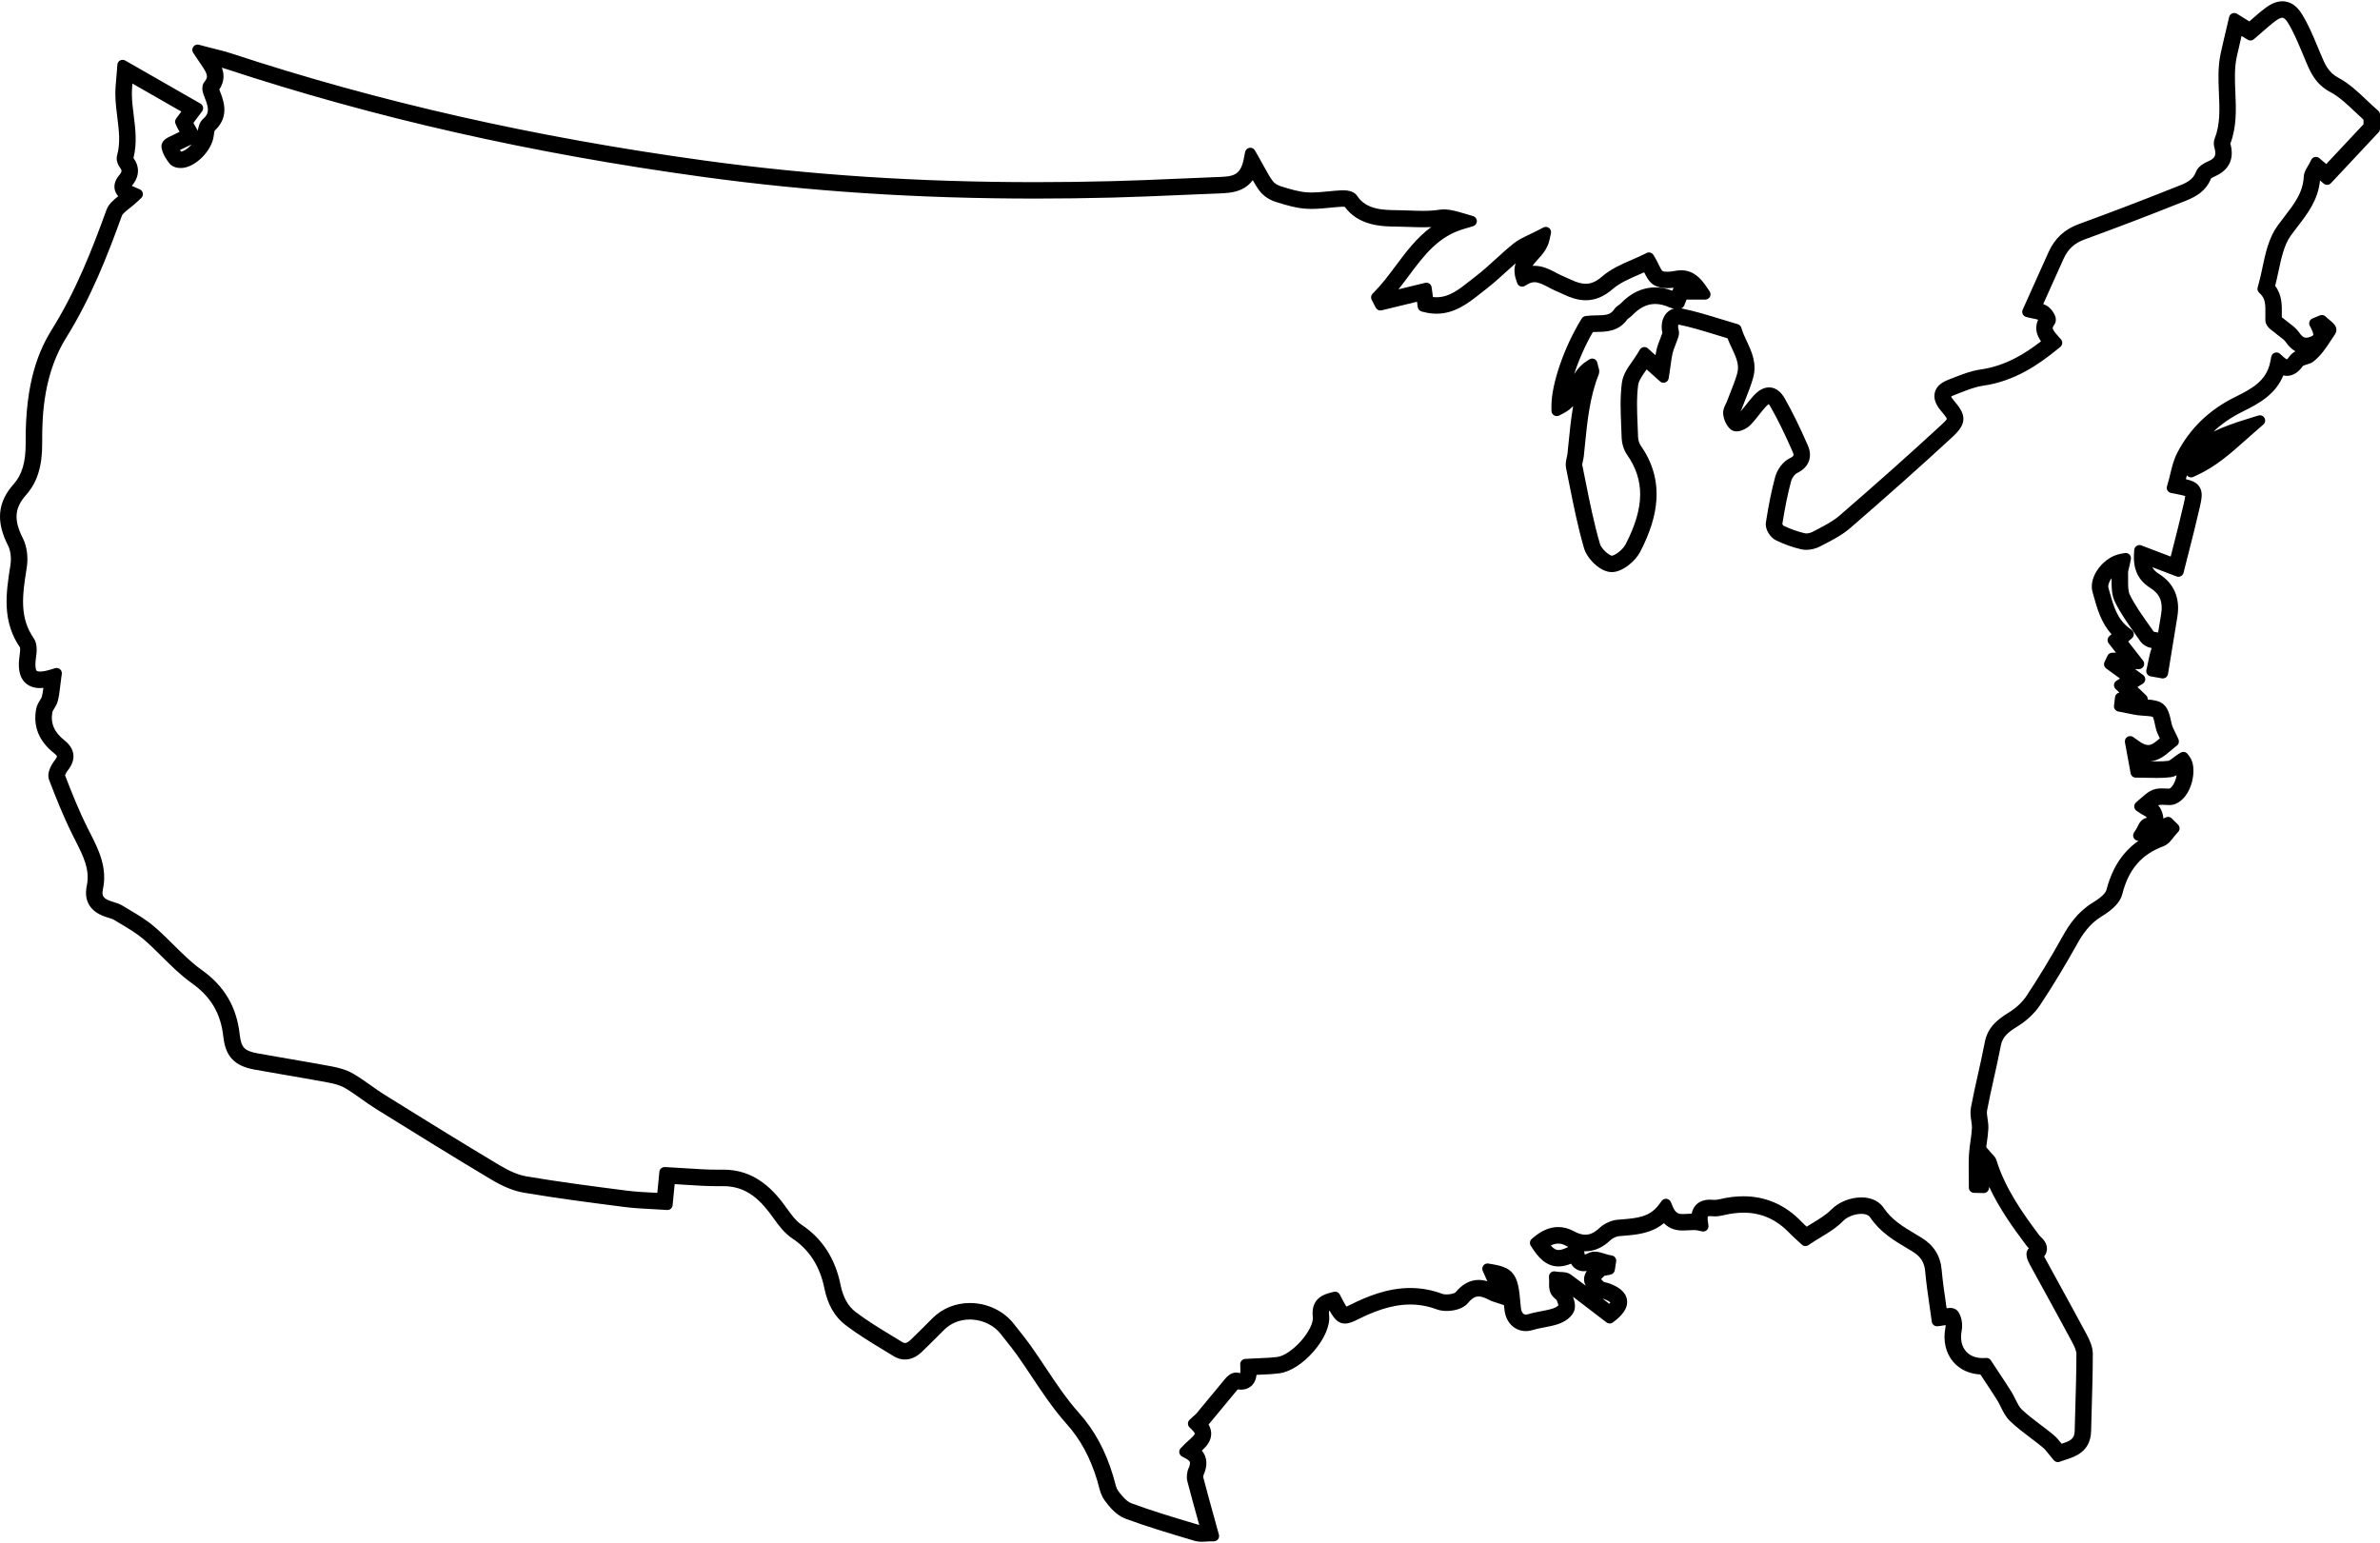 <svg width="1158" height="751" viewBox="0 0 1158 751" fill="none" xmlns="http://www.w3.org/2000/svg">
<g style="mix-blend-mode:soft-light">
<path d="M1157.12 53.848L1156.62 53.415C1154.87 51.916 1153.11 50.249 1151.41 48.635L1151.4 48.622C1147.23 44.666 1142.92 40.578 1137.7 37.803C1132.84 35.226 1131.21 31.286 1129.14 26.3C1128.9 25.721 1128.66 25.14 1128.4 24.553C1128.04 23.705 1127.69 22.854 1127.33 22.001L1127.26 21.83C1125.16 16.821 1122.98 11.641 1120.02 6.868C1117.85 3.364 1115.31 1.378 1112.26 0.794C1111.68 0.684 1111.09 0.627 1110.5 0.627C1107.91 0.627 1105.26 1.66 1102.39 3.781C1099.89 5.633 1097.55 7.688 1095.29 9.676C1095.01 9.922 1094.73 10.171 1094.44 10.422L1088.43 6.707C1088.02 6.453 1087.55 6.325 1087.08 6.325C1086.75 6.325 1086.41 6.389 1086.1 6.522C1085.34 6.84 1084.77 7.504 1084.58 8.308L1084.13 10.268C1083.69 12.166 1083.26 13.983 1082.88 15.584C1082.02 19.178 1081.22 22.575 1080.48 26.016C1079.07 32.569 1079.36 39.102 1079.63 45.42C1079.97 53.228 1080.29 60.604 1077.52 67.577C1076.79 69.414 1077.26 71.218 1077.54 72.294C1077.57 72.435 1077.61 72.573 1077.64 72.704C1078.3 75.576 1077.62 76.977 1074.92 78.26L1074.57 78.427C1072.44 79.431 1069.51 80.812 1068.45 83.666C1066.9 87.837 1063.27 89.236 1058.66 91.008C1058.11 91.221 1057.48 91.465 1056.87 91.705C1042.47 97.467 1027.59 103.144 1011.41 109.062C1004.54 111.578 999.748 116.007 996.771 122.602C994.097 128.522 991.532 134.243 988.455 141.104L984.148 150.703C983.839 151.395 983.851 152.189 984.182 152.87C984.512 153.552 985.13 154.054 985.865 154.236L987.541 154.656C988.058 154.784 988.593 154.884 989.111 154.979C989.992 155.143 990.976 155.325 991.668 155.63C990.656 157.812 990.479 160.046 991.148 162.288C991.568 163.697 992.275 164.96 993.072 166.085C988.747 169.431 984.876 171.977 981.031 174.011C975.264 177.065 969.586 178.958 963.673 179.796C958.998 180.459 954.64 182.176 950.425 183.839L950.395 183.851C949.613 184.159 948.804 184.479 948.015 184.781C944.277 186.214 942.117 188.235 941.413 190.958C940.695 193.738 941.656 196.651 944.356 199.863C945.335 201.029 947.146 203.183 947.259 203.844C947.067 204.439 945.227 206.137 944.233 207.057C929.441 220.715 913.323 235.074 894.954 250.955C891.8 253.684 887.699 255.802 883.735 257.852L883.707 257.867C883.082 258.19 882.459 258.513 881.842 258.835C880.986 259.284 879.821 259.573 878.875 259.573C878.552 259.573 878.337 259.54 878.214 259.512C874.722 258.718 871.182 257.457 867.692 255.764C867.544 255.618 867.329 255.295 867.198 255.039C868.507 246.736 869.873 240.075 871.489 234.108C871.93 232.481 873.377 230.662 874.282 230.242C880.033 227.568 882.085 222.421 879.639 216.81C875.634 207.636 872.05 200.342 868.353 193.856C866.511 190.623 864.2 188.839 861.48 188.553C861.234 188.527 860.98 188.514 860.729 188.514C858.098 188.514 855.554 189.931 852.956 192.846C851.785 194.158 850.717 195.511 849.682 196.817C848.736 198.014 847.766 199.238 846.764 200.365C846.8 200.296 846.833 200.23 846.861 200.171C847.12 199.658 847.412 199.079 847.655 198.429C848.173 197.053 848.729 195.644 849.269 194.283L849.277 194.266C850.584 190.966 851.934 187.561 852.951 184.023C854.995 176.914 852.275 171.101 849.874 165.975C848.936 163.971 848.052 162.08 847.479 160.205L847.251 159.457C846.997 158.63 846.346 157.987 845.516 157.746L844.765 157.528C842.268 156.806 839.726 156.024 837.267 155.268C831.067 153.365 824.664 151.397 818.144 150.073C818.098 150.063 818.052 150.055 818.006 150.047C818.675 149.799 819.225 149.279 819.499 148.587L820.606 145.789H829.711C830.659 145.789 831.53 145.267 831.974 144.429C832.417 143.591 832.363 142.577 831.83 141.79L830.301 139.533C827.616 135.573 824.052 131.522 817.962 131.522C817.055 131.522 816.1 131.614 815.121 131.796C814.345 131.94 812.731 132.24 811.16 132.24C809.705 132.24 809.08 131.978 808.88 131.868C808.424 131.568 807.579 129.842 807.018 128.699C806.469 127.579 805.906 126.429 805.181 125.223L804.489 124.072C804.01 123.278 803.164 122.83 802.291 122.83C801.901 122.83 801.507 122.919 801.138 123.106L799.939 123.711C798.117 124.628 796.173 125.471 794.116 126.36C789.028 128.561 783.773 130.836 779.413 134.63C776.705 136.987 774.199 138.083 771.529 138.083C769.488 138.083 767.266 137.471 764.33 136.093C763.48 135.696 762.614 135.316 761.848 134.981C760.672 134.466 759.455 133.933 758.351 133.364C758.046 133.208 757.744 133.049 757.439 132.888L757.272 132.801C754.19 131.181 750.696 129.345 746.568 129.345C746.266 129.345 745.966 129.355 745.667 129.375C746.212 128.512 747.04 127.579 748.134 126.373C750.322 123.965 753.045 120.967 753.983 116.497L754.595 113.576C754.641 113.381 754.667 113.179 754.667 112.972C754.667 111.565 753.534 110.425 752.133 110.41C752.13 110.41 752.125 110.41 752.123 110.41C752.123 110.41 752.11 110.41 752.105 110.41C752.084 110.41 752.061 110.41 752.041 110.41C752.036 110.41 752.03 110.41 752.028 110.41H752.023C752.023 110.41 752.015 110.41 752.013 110.41C751.603 110.425 751.218 110.538 750.88 110.722L748.208 112.121C746.748 112.887 745.377 113.535 744.052 114.16C741.152 115.533 738.657 116.712 736.369 118.544C733.338 120.97 730.474 123.585 727.702 126.114C724.641 128.909 721.477 131.799 718.213 134.302C717.303 134.999 716.406 135.711 715.538 136.4C709.95 140.827 705.126 144.649 698.921 144.649C698.363 144.649 697.794 144.619 697.22 144.555L696.562 139.777C696.462 139.059 696.065 138.416 695.465 138.009C695.037 137.717 694.533 137.566 694.023 137.566C693.82 137.566 693.618 137.589 693.418 137.637L680.437 140.791C682.153 138.634 683.79 136.438 685.399 134.281C689.183 129.206 692.757 124.416 696.995 120.396C701.652 115.979 706.446 113.138 712.077 111.46L716.755 110.066C717.844 109.741 718.587 108.742 718.584 107.607C718.584 106.472 717.833 105.473 716.745 105.153L711.887 103.723C708.833 102.824 705.677 101.896 702.526 101.896C701.727 101.896 700.945 101.955 700.197 102.073C697.914 102.434 695.409 102.604 692.316 102.604C690.152 102.604 687.943 102.522 685.807 102.44H685.786L685.719 102.437C683.865 102.368 681.948 102.296 680.086 102.281C673.291 102.222 664.837 102.15 660.364 95.369C659.152 93.529 656.823 92.599 653.447 92.599C653.144 92.599 652.829 92.607 652.509 92.622C650.372 92.725 648.251 92.932 646.199 93.132C643.519 93.394 640.752 93.665 638.1 93.665C637.457 93.665 636.835 93.65 636.251 93.617C632.039 93.383 627.571 92 623.249 90.66C621.65 90.166 620.08 89.177 619.334 88.201C617.889 86.312 616.662 84.066 615.107 81.222L615.099 81.209C614.338 79.816 613.475 78.237 612.476 76.501L610.562 73.173C610.101 72.371 609.248 71.889 608.343 71.889C608.205 71.889 608.067 71.899 607.928 71.922C606.875 72.094 606.04 72.901 605.83 73.946L605.074 77.71C604.085 82.641 602.125 84.143 600.739 84.842C598.58 85.931 595.68 86.038 592.318 86.161L591.962 86.174C585.524 86.415 578.914 86.702 573.083 86.956C562.566 87.412 551.691 87.885 540.974 88.157C528.462 88.475 515.977 88.636 503.867 88.636C446.994 88.636 394.3 85.195 342.769 78.117C259.71 66.709 184.361 49.642 112.413 25.944C110.056 25.168 107.694 24.579 104.961 23.895L104.902 23.879C103.513 23.533 102.076 23.175 100.464 22.747L96.785 21.773C96.568 21.717 96.347 21.689 96.129 21.689C95.317 21.689 94.536 22.076 94.047 22.76C93.427 23.626 93.406 24.784 93.995 25.67L96.101 28.839C96.542 29.503 96.983 30.14 97.408 30.758L97.426 30.786C101.169 36.22 101.446 37.391 99.542 39.73C97.493 42.251 98.779 45.476 99.721 47.83L99.78 47.976C101.843 53.154 101.645 55.355 98.896 57.788C97.108 59.372 96.55 61.682 96.24 63.619L95.65 62.571C95.105 61.6 94.597 60.696 94.103 59.812L98.32 54.174C98.761 53.587 98.925 52.839 98.776 52.119C98.627 51.399 98.177 50.779 97.541 50.415L60.928 29.451C60.534 29.226 60.096 29.113 59.655 29.113C59.24 29.113 58.825 29.213 58.448 29.415C57.669 29.831 57.162 30.617 57.098 31.496L56.937 33.794C56.847 35.072 56.732 36.353 56.617 37.593L56.609 37.68C56.34 40.616 56.086 43.391 56.13 46.306C56.189 49.982 56.642 53.597 57.08 57.092C57.89 63.547 58.656 69.642 56.965 75.619C56.224 78.235 57.746 80.699 58.435 81.64C59.307 82.826 59.509 83.487 57.992 85.267C55.638 88.031 55.499 90.493 55.797 92.072C55.981 93.048 56.445 94.28 57.534 95.466C55.051 97.452 52.776 99.412 51.731 102.314C44.862 121.385 36.92 141.58 25.399 160.077C19.25 169.951 12.226 185.178 12.487 215.552C12.564 224.652 10.747 230.97 6.766 235.435C-1.235 244.407 -2.101 253.707 3.961 265.586C5.137 267.894 5.595 271.599 5.096 274.809L4.952 275.729C3.966 282.069 2.946 288.623 3.256 295.191C3.612 302.762 5.728 309.254 9.72 315.033C9.976 315.815 9.625 318.351 9.492 319.317C8.933 323.377 8.652 329.167 12.653 332.574C14.411 334.071 16.699 334.829 19.458 334.829C19.991 334.829 20.539 334.803 21.11 334.747C20.918 336.258 20.695 337.698 20.367 339.043C20.283 339.392 19.873 340.053 19.514 340.637C18.789 341.81 17.97 343.14 17.626 344.869C16.791 349.086 17.119 353.077 18.597 356.736C20.055 360.34 22.642 363.627 26.288 366.504C27.61 367.547 27.705 368.011 27.71 368.059C27.715 368.105 27.741 368.556 26.749 369.832C25.11 371.943 22.561 376.014 23.905 379.539C27.044 387.773 30.869 397.424 35.45 406.577C35.824 407.328 36.19 408.045 36.628 408.906C40.512 416.543 43.866 423.14 42.229 430.982C40.697 438.322 43.794 443.54 51.185 446.077C51.7 446.253 52.228 446.417 52.692 446.561C53.819 446.909 54.882 447.24 55.607 447.685C56.699 448.357 57.757 448.989 59.03 449.748C62.752 451.969 66.603 454.264 69.775 456.977C72.89 459.642 75.911 462.644 78.836 465.547C83.343 470.023 88 474.652 93.342 478.443C98.023 481.766 101.515 485.45 104.018 489.7C106.521 493.951 108.037 498.772 108.655 504.442C109.703 514.064 114.089 518.706 123.788 520.466C129.025 521.417 134.351 522.329 139.503 523.213L139.642 523.236L139.688 523.243C146.252 524.368 153.038 525.534 159.679 526.776C161.961 527.204 165.289 527.944 167.828 529.433C170.552 531.031 173.252 532.945 175.863 534.797L175.873 534.805C178.179 536.442 180.564 538.136 183.059 539.685C202.858 551.983 220.738 563.055 239.084 574.015C244.874 577.473 250.041 579.554 254.883 580.373C271.316 583.158 287.861 585.282 303.86 587.337C308.29 587.905 312.773 588.139 317.108 588.364L317.257 588.372C319.181 588.472 321.171 588.577 323.134 588.71L324.533 588.805C324.592 588.81 324.651 588.81 324.707 588.81C326.014 588.81 327.125 587.816 327.254 586.496L328.258 576.208C329.897 576.308 331.488 576.413 332.857 576.503C338.483 576.871 343.788 577.22 349.209 577.22C349.952 577.22 350.685 577.212 351.392 577.199C351.572 577.197 351.751 577.194 351.928 577.194C357.292 577.194 361.968 578.695 366.221 581.78C370.492 584.88 373.866 589.268 376.328 592.747C378.897 596.38 381.728 600.138 385.564 602.682C393.718 608.091 398.932 616.186 401.066 626.746C402.706 634.86 406.105 640.78 411.462 644.849C417.393 649.352 423.808 653.247 430.016 657.013L430.067 657.043C431.604 657.978 433.195 658.942 434.748 659.9C436.531 660.999 438.404 661.557 440.312 661.557C443.272 661.557 446.123 660.228 448.785 657.604L451.124 655.306L451.203 655.229C453.837 652.644 456.558 649.975 459.197 647.282C462.476 643.937 466.977 642.095 471.871 642.095C472.263 642.095 472.66 642.107 473.054 642.13C478.601 642.461 483.789 645.087 486.927 649.155C487.878 650.39 488.844 651.602 489.779 652.773C491.457 654.878 493.189 657.054 494.744 659.236C497.247 662.751 499.701 666.438 502.076 670.004C507.228 677.743 512.557 685.744 518.898 692.828C525.702 700.429 530.468 709.229 533.888 720.522C534.088 721.178 534.267 721.882 534.457 722.625L534.462 722.648C535.077 725.064 535.776 727.805 537.48 730.129C539.883 733.408 543.203 737.382 547.574 739.003C557.96 742.859 568.71 746.059 579.106 749.156L581.199 749.779C582.255 750.094 583.413 750.247 584.735 750.247C585.624 750.247 586.467 750.181 587.212 750.122C587.771 750.078 588.299 750.035 588.701 750.035H590.597C591.396 750.035 592.149 749.661 592.633 749.025C593.118 748.39 593.279 747.565 593.066 746.794L592.564 744.965C591.934 742.669 591.314 740.438 590.709 738.25L590.697 738.199L590.681 738.143C588.834 731.466 587.089 725.161 585.452 718.877C585.406 718.695 585.434 718.109 585.619 717.696C587.686 713.128 587.374 709.037 584.791 705.898C586.997 703.841 589.247 701.308 589.316 697.829C589.346 696.266 588.921 694.713 588.048 693.192C588.106 693.125 588.165 693.056 588.224 692.984C590.071 690.76 591.867 688.585 593.855 686.174C596.569 682.885 599.374 679.485 602.19 676.124C602.73 676.196 603.25 676.234 603.745 676.234C605.664 676.234 607.301 675.694 608.61 674.628C610.511 673.083 611.161 670.857 611.382 669.018C611.679 669.005 611.971 668.992 612.263 668.982L612.419 668.974C615.855 668.831 619.104 668.695 622.424 668.277C627.681 667.616 633.935 663.632 639.156 657.617C644.439 651.533 647.249 644.969 646.678 640.063C646.486 638.421 646.724 637.955 646.801 637.85C646.826 637.816 646.86 637.78 646.908 637.739C648.871 641.3 650.874 644.065 654.379 644.065C656.239 644.065 658.189 643.281 660.735 642.013C667.494 638.651 676.491 634.793 686.142 634.793C690.533 634.793 694.881 635.59 699.067 637.158C700.415 637.663 702.08 637.929 703.881 637.929C707.358 637.929 711.91 636.917 714.254 634.073C716.576 631.258 718.156 630.876 719.394 630.876C720.739 630.876 722.404 631.417 724.487 632.529C725.635 633.141 726.79 633.494 728.012 633.871C728.54 634.032 729.196 634.235 729.916 634.481L731.773 635.119C731.855 635.99 731.945 636.873 732.063 637.76C732.549 641.454 734.325 644.449 737.063 646.196C738.644 647.206 740.484 647.738 742.385 647.738C743.471 647.738 744.57 647.567 745.654 647.229C747.404 646.68 749.276 646.324 751.259 645.948C753.409 645.538 755.633 645.115 757.851 644.413C759.199 643.985 763.746 642.3 765.637 638.528C766.818 636.174 766.272 633.569 765.324 631.007C768.824 633.646 772.29 636.312 775.682 638.92C777.381 640.227 779.074 641.528 780.768 642.825L781.659 643.506C782.118 643.857 782.669 644.034 783.217 644.034C783.765 644.034 784.337 643.852 784.8 643.486L785.682 642.794C788.541 640.547 792.268 637.04 791.623 632.557C790.993 628.178 786.714 625.991 783.55 624.728C782.779 624.42 782.044 624.241 781.393 624.085C781.065 624.005 780.599 623.892 780.384 623.81C779.725 623.231 779.297 622.778 779.023 622.455C779.474 621.92 780.204 621.238 780.711 620.774C780.899 620.744 781.124 620.713 781.257 620.693H781.273C781.739 620.626 782.264 620.552 782.828 620.416L783.763 620.188C784.77 619.942 785.528 619.117 785.689 618.095L786.35 613.855C786.563 612.492 785.659 611.206 784.306 610.945L782.938 610.681C782.369 610.57 781.644 610.343 780.875 610.099C779.361 609.62 777.658 609.079 775.933 609.079C774.788 609.079 773.735 609.32 772.805 609.794C772.011 610.202 771.463 610.399 771.114 610.494C771.009 610.176 770.879 609.661 770.774 608.872C770.984 608.88 771.191 608.885 771.401 608.885C775.723 608.885 779.707 607.12 783.583 603.489C784.67 602.472 786.402 601.65 787.701 601.537C788.356 601.481 789.012 601.427 789.668 601.373C796.206 600.846 803.515 600.256 809.587 595.209C812.613 598.363 816.251 598.786 818.915 598.786C819.886 598.786 820.819 598.729 821.721 598.673C822.569 598.622 823.36 598.573 824.103 598.573C824.915 598.573 825.553 598.632 826.112 598.758L828.143 599.216C828.331 599.26 828.52 599.28 828.71 599.28C829.343 599.28 829.963 599.045 830.439 598.609C831.059 598.043 831.361 597.208 831.249 596.375L830.969 594.313C830.767 592.812 830.903 592.133 830.977 591.902C831.12 591.856 831.436 591.787 832.012 591.787C832.309 591.787 832.642 591.805 833.001 591.843C833.406 591.887 833.836 591.907 834.272 591.907C835.978 591.907 837.574 591.582 838.776 591.3C842.124 590.511 845.339 590.111 848.337 590.111C857.027 590.111 864.377 593.396 870.813 600.154C871.827 601.22 872.857 602.15 874.046 603.228L874.064 603.243C874.602 603.73 875.209 604.279 875.855 604.881L876.695 605.662C877.182 606.115 877.81 606.349 878.44 606.349C878.934 606.349 879.434 606.205 879.867 605.913L880.817 605.275C882.393 604.214 884.066 603.203 885.682 602.221L885.695 602.214C889.72 599.772 893.514 597.469 896.76 594.159C898.764 592.115 902.402 590.688 905.607 590.688C905.917 590.688 906.222 590.7 906.514 590.729C907.636 590.834 909.127 591.192 909.877 592.314C914.745 599.58 921.434 603.569 927.903 607.424C928.736 607.922 929.679 608.483 930.593 609.041C934.488 611.416 936.317 614.285 936.706 618.638C937.206 624.225 938.008 629.759 938.781 635.108C939.099 637.299 939.424 639.558 939.722 641.759L939.911 643.163C940.083 644.446 941.182 645.384 942.448 645.384C942.542 645.384 942.64 645.379 942.737 645.369L944.144 645.21C944.984 645.115 945.847 644.956 946.629 644.808C946.652 645.241 946.629 645.671 946.554 646.05C945.304 652.534 946.7 658.496 950.484 662.836C953.656 666.474 958.27 668.582 963.563 668.841C964.04 669.561 964.519 670.283 965 671.011L965.123 671.198L965.141 671.223C967.329 674.526 969.589 677.941 971.751 681.363C972.351 682.311 972.889 683.408 973.463 684.571C974.61 686.902 975.912 689.543 978.074 691.598C981.2 694.57 984.628 697.165 987.94 699.673L987.968 699.694C989.974 701.213 992.052 702.783 993.981 704.387C994.937 705.181 995.872 706.36 996.861 707.61C997.424 708.32 998.006 709.055 998.67 709.826L999.326 710.587C999.823 711.163 1000.54 711.478 1001.27 711.478C1001.57 711.478 1001.87 711.427 1002.16 711.32L1003.1 710.971C1003.69 710.753 1004.34 710.541 1005.04 710.318L1005.08 710.305C1007.41 709.557 1010.31 708.622 1012.75 706.659C1015.75 704.249 1017.32 700.839 1017.43 696.525C1017.51 693.048 1017.62 689.51 1017.72 686.09V685.998L1017.72 685.97C1017.98 677.105 1018.25 667.942 1018.27 658.898C1018.28 655.445 1016.78 652.168 1015.16 649.14C1010.86 641.118 1006.41 633.018 1002.12 625.186L1002.06 625.081C999.664 620.716 997.186 616.199 994.765 611.754C994.709 611.649 994.647 611.534 994.588 611.411C995.375 610.396 995.826 609.29 995.931 608.098C996.205 605.027 994.035 602.926 992.872 601.796C992.669 601.599 992.365 601.304 992.278 601.197C984.049 590.224 975.656 578.355 971.375 564.577C970.985 563.327 970.237 562.548 969.579 561.859C969.31 561.579 969.007 561.264 968.649 560.844L966.54 558.38C966.494 558.326 966.445 558.272 966.394 558.223C966.484 557.55 966.581 556.876 966.676 556.21C966.996 553.968 967.324 551.66 967.439 549.285C967.527 547.515 967.273 545.819 967.05 544.323C966.83 542.837 966.62 541.433 966.812 540.413C967.803 535.125 969.005 529.75 970.17 524.552V524.537C971.323 519.4 972.512 514.09 973.514 508.799C974.372 504.265 977.311 502.144 981.697 499.425C986.149 496.666 990.033 492.99 992.629 489.073C998.639 480.011 1004.52 470.309 1010.61 459.416C1013.2 454.782 1016.62 449.571 1022.4 446.046C1028.4 442.387 1031.65 438.908 1032.61 435.096C1034.15 429.022 1036.49 424.221 1039.74 420.422C1042.97 416.651 1047.13 413.853 1052.46 411.862C1054.88 410.956 1056.41 408.955 1057.64 407.346C1058.06 406.79 1058.46 406.265 1058.83 405.873L1059.79 404.848C1060.74 403.836 1060.71 402.253 1059.73 401.277L1056.69 398.251C1056.19 397.764 1055.54 397.508 1054.88 397.508C1054.51 397.508 1054.14 397.588 1053.8 397.749L1052.88 398.174C1052.78 398.22 1052.68 398.266 1052.58 398.31C1052.54 396.88 1052.12 395.328 1051.32 393.67C1050.98 392.979 1050.55 392.4 1050.07 391.905C1050.15 391.864 1050.23 391.828 1050.3 391.803C1050.64 391.677 1051.15 391.621 1051.97 391.621C1052.79 391.621 1053.86 391.677 1055.22 391.749H1055.23C1055.35 391.757 1055.47 391.759 1055.6 391.759C1056.62 391.759 1057.66 391.544 1058.62 391.137C1062.25 389.592 1065.13 385.711 1066.52 380.49C1067.01 378.619 1068.39 372.186 1065.17 367.944L1064.37 366.891C1063.87 366.23 1063.11 365.876 1062.33 365.876C1061.86 365.876 1061.39 366.002 1060.97 366.266L1059.85 366.965C1059.01 367.498 1058.25 368.072 1057.52 368.628C1056.76 369.209 1055.49 370.175 1055.02 370.232C1053.45 370.426 1051.69 370.519 1049.47 370.519C1048.44 370.519 1047.37 370.501 1046.31 370.478C1050.61 370.068 1053.73 367.38 1056.28 365.187C1056.97 364.59 1057.62 364.032 1058.26 363.535L1059.16 362.843C1060.09 362.126 1060.41 360.865 1059.94 359.789L1059.49 358.757C1059.09 357.848 1058.67 357.007 1058.26 356.195L1058.26 356.18C1057.54 354.745 1056.86 353.387 1056.62 352.209C1055.65 347.595 1054.9 344.654 1052.65 342.732C1050.81 341.164 1048.42 340.67 1044.97 340.375C1045.03 339.622 1044.75 338.874 1044.19 338.341L1039.97 334.324L1042.58 332.71C1043.3 332.262 1043.75 331.48 1043.79 330.63C1043.82 329.777 1043.43 328.965 1042.74 328.463L1038.83 325.609H1040.7C1041.68 325.609 1042.57 325.05 1043 324.171C1043.43 323.29 1043.32 322.242 1042.72 321.471L1035.46 312.179L1037.33 310.55C1037.91 310.045 1038.24 309.305 1038.21 308.536C1038.19 307.768 1037.82 307.05 1037.21 306.584L1035.8 305.511C1030.08 301.132 1028.36 294.976 1026.37 287.846C1026.19 287.211 1026.02 286.576 1025.83 285.943C1025.64 285.282 1025.81 283.886 1026.9 282.126C1027.06 281.869 1027.23 281.616 1027.41 281.37C1027.41 281.565 1027.41 281.762 1027.41 281.962C1027.38 285.469 1027.34 289.442 1029.04 292.909C1031.7 298.324 1035.19 303.259 1038.56 308.034L1038.61 308.101C1039.52 309.392 1040.47 310.724 1041.37 312.038C1042.67 313.921 1044.98 315.025 1046.9 315.364C1046.89 315.415 1046.87 315.466 1046.85 315.52C1046.06 317.705 1045.63 319.896 1045.2 322.012L1045.2 322.037C1045.03 322.87 1044.86 323.733 1044.68 324.543L1044.34 326.021C1044.18 326.705 1044.31 327.42 1044.7 328.007C1045.09 328.591 1045.7 328.99 1046.39 329.116L1051.87 330.1C1052.02 330.128 1052.17 330.141 1052.32 330.141C1052.85 330.141 1053.37 329.979 1053.8 329.669C1054.36 329.272 1054.74 328.668 1054.85 327.991L1056.34 318.884C1057.32 312.866 1058.36 306.461 1059.4 300.133C1060.89 291.069 1057.77 283.837 1050.38 279.22C1048.91 278.301 1047.88 277.276 1047.22 276.005L1059.02 280.499C1059.31 280.612 1059.62 280.665 1059.93 280.665C1060.34 280.665 1060.75 280.568 1061.12 280.373C1061.77 280.035 1062.24 279.433 1062.42 278.723L1062.81 277.143C1063.51 274.353 1064.22 271.566 1064.97 268.614L1064.99 268.555C1066.75 261.648 1068.57 254.506 1070.21 247.292C1071.22 242.849 1071.95 239.642 1070.15 236.875C1068.81 234.81 1066.69 233.913 1063.56 233.168C1063.6 232.994 1063.64 232.822 1063.68 232.65L1063.69 232.627C1063.8 232.171 1063.91 231.72 1064.02 231.272C1064.26 231.587 1064.56 231.848 1064.92 232.028C1065.28 232.21 1065.67 232.299 1066.07 232.299C1066.43 232.299 1066.79 232.223 1067.13 232.071L1068.75 231.334C1078.06 227.112 1085.34 220.63 1092.38 214.361C1093.58 213.288 1094.83 212.176 1096.08 211.084L1101.25 206.565C1102.16 205.768 1102.4 204.441 1101.8 203.383C1101.34 202.558 1100.48 202.074 1099.57 202.074C1099.32 202.074 1099.06 202.113 1098.8 202.192L1092.25 204.244C1087.58 205.704 1082 207.592 1076.98 210.026C1080.95 206.273 1085.57 203.081 1090.81 200.473C1094.73 198.523 1099.18 196.315 1102.97 193.225C1106.67 190.213 1109.3 186.746 1110.96 182.688C1111.55 182.827 1112.14 182.896 1112.72 182.896C1113.01 182.896 1113.3 182.878 1113.59 182.847C1117.34 182.424 1119.64 179.243 1120.43 178.133C1120.75 177.859 1121.89 177.511 1122.45 177.342C1123.55 177.006 1124.69 176.66 1125.67 175.881C1129.38 172.93 1131.96 168.987 1134.44 165.175C1134.96 164.378 1135.5 163.554 1136.04 162.754C1137.04 161.286 1137.04 159.683 1136.04 158.24C1135.47 157.397 1134.61 156.683 1133.33 155.601L1133.28 155.558C1132.85 155.199 1132.41 154.828 1132.09 154.546L1131.42 153.941C1130.94 153.514 1130.33 153.291 1129.71 153.291C1129.38 153.291 1129.05 153.355 1128.73 153.485L1125.12 154.976C1124.46 155.25 1123.95 155.788 1123.7 156.462C1123.45 157.136 1123.5 157.879 1123.83 158.517L1124.55 159.913C1125.77 162.293 1125.53 163.028 1125.53 163.036C1125.5 163.1 1125.24 163.418 1124.35 163.797C1123.48 164.166 1122.73 164.353 1122.12 164.353C1121.29 164.353 1120.23 164.048 1118.66 161.786C1117.35 159.88 1115.58 158.55 1114.02 157.374C1113.36 156.875 1112.74 156.406 1112.21 155.937C1111.73 155.514 1111.21 155.135 1110.75 154.8C1110.63 154.712 1110.42 154.554 1110.21 154.395C1110.21 153.944 1110.22 153.49 1110.23 153.045C1110.3 148.587 1110.37 143.581 1106.99 139.09C1107.6 136.741 1108.11 134.351 1108.61 132.024C1109.96 125.684 1111.35 119.135 1114.61 114.621C1115.67 113.151 1116.79 111.703 1117.87 110.302C1122.81 103.869 1127.92 97.229 1128.8 87.798L1130.6 89.333C1131.08 89.745 1131.67 89.948 1132.26 89.948C1132.95 89.948 1133.63 89.674 1134.13 89.138L1157.31 64.388C1157.75 63.914 1158 63.286 1158 62.636V55.782C1158 55.034 1157.67 54.325 1157.11 53.838L1157.12 53.848ZM1100.78 130.374C1100.16 133.267 1099.52 136.259 1098.72 138.99L1098.48 139.823C1098.21 140.732 1098.47 141.713 1099.15 142.374L1099.77 142.982C1102.22 145.372 1102.3 148.177 1102.23 152.929C1102.21 153.826 1102.2 154.753 1102.21 155.704C1102.25 158.496 1104.43 160.098 1106.02 161.266C1106.36 161.517 1106.71 161.778 1106.93 161.965C1107.68 162.631 1108.45 163.213 1109.2 163.774C1110.39 164.668 1111.5 165.508 1112.08 166.351C1113.51 168.413 1115.1 169.951 1116.84 170.957C1115.79 171.526 1114.75 172.315 1113.93 173.466C1113.27 174.406 1112.86 174.749 1112.69 174.864C1112.49 174.793 1112.01 174.562 1111.22 173.85L1109.33 172.159C1108.85 171.734 1108.24 171.506 1107.62 171.506C1107.34 171.506 1107.07 171.549 1106.8 171.639C1105.93 171.931 1105.28 172.671 1105.1 173.573L1104.61 176.063C1102.74 185.614 1095.22 189.352 1087.26 193.312C1074.82 199.499 1065.42 208.607 1059.34 220.387C1057.62 223.72 1056.75 227.301 1055.92 230.765C1055.57 232.212 1055.21 233.711 1054.79 235.123L1054.35 236.642C1054.14 237.334 1054.24 238.076 1054.61 238.691C1054.99 239.306 1055.6 239.737 1056.31 239.875L1057.86 240.18C1059.89 240.577 1062.13 241.02 1063.23 241.384C1063.12 242.406 1062.71 244.23 1062.41 245.526C1060.8 252.613 1059 259.678 1057.26 266.513L1057.24 266.588C1056.88 267.987 1056.52 269.416 1056.16 270.838L1041.88 265.402C1041.58 265.289 1041.27 265.235 1040.96 265.235C1040.48 265.235 1039.99 265.373 1039.57 265.648C1038.88 266.091 1038.45 266.836 1038.41 267.654L1038.3 269.626C1037.87 277.102 1040.44 282.469 1046.15 286.033C1050.9 288.997 1052.5 292.832 1051.51 298.852C1051.03 301.827 1050.54 304.804 1050.05 307.778C1049.51 307.647 1048.92 307.55 1048.29 307.491C1048.19 307.478 1047.99 307.401 1047.86 307.332C1046.96 306.02 1046.03 304.706 1045.13 303.435C1041.94 298.919 1038.64 294.249 1036.26 289.401C1035.39 287.641 1035.42 284.805 1035.44 282.062C1035.45 280.947 1035.46 279.802 1035.42 278.667C1035.4 278.127 1035.62 277.291 1035.87 276.323C1036.03 275.706 1036.2 275.009 1036.36 274.25L1036.76 272.232C1036.8 272.045 1036.83 271.85 1036.83 271.65C1036.83 270.256 1035.72 269.124 1034.33 269.088C1034.31 269.088 1034.29 269.088 1034.27 269.088C1034.23 269.088 1034.2 269.088 1034.17 269.088C1034.17 269.088 1034.16 269.088 1034.16 269.088C1034.02 269.093 1033.88 269.111 1033.75 269.137L1031.7 269.516C1027.26 270.338 1022.82 273.561 1020.12 277.922C1017.96 281.401 1017.26 285.036 1018.15 288.156C1018.32 288.743 1018.48 289.332 1018.65 289.921L1018.68 290.019C1020.39 296.167 1022.31 303.043 1027.39 308.626L1026.33 309.551C1025.3 310.445 1025.16 311.987 1025.99 313.058L1029.55 317.613H1027.73C1026.74 317.613 1025.84 318.184 1025.41 319.081L1023.98 322.124C1023.45 323.236 1023.79 324.563 1024.78 325.288L1031.49 330.182L1029.78 331.245C1029.1 331.662 1028.66 332.369 1028.58 333.159C1028.5 333.948 1028.79 334.732 1029.36 335.277L1031.2 337.027L1031.09 337.05C1030.01 337.278 1029.2 338.164 1029.07 339.256L1028.58 343.414C1028.42 344.759 1029.34 345.994 1030.67 346.237L1032.01 346.48C1032.94 346.649 1033.92 346.857 1034.86 347.057L1034.89 347.064C1037.2 347.554 1039.58 348.061 1042.1 348.22C1043.96 348.338 1046.75 348.515 1047.45 348.863C1047.88 349.496 1048.43 352.117 1048.8 353.869C1049.21 355.867 1050.07 357.684 1050.87 359.305C1048.52 361.324 1046.96 362.554 1045.23 362.554C1044 362.554 1042.55 361.952 1040.8 360.712L1037.91 358.657C1037.46 358.342 1036.94 358.186 1036.42 358.186C1035.95 358.186 1035.47 358.319 1035.05 358.588C1034.17 359.149 1033.72 360.184 1033.9 361.209L1036.67 376.316C1036.89 377.533 1037.95 378.417 1039.19 378.417H1040.39C1042.02 378.417 1043.6 378.453 1045.13 378.489C1046.57 378.522 1048.05 378.555 1049.5 378.555C1052.06 378.555 1054.13 378.445 1056.04 378.207C1057.15 378.069 1058.15 377.715 1059.06 377.251C1059 377.633 1058.91 378.035 1058.8 378.45C1058 381.445 1056.57 383.287 1055.56 383.764C1054.25 383.694 1053.08 383.638 1052.05 383.638C1047.23 383.638 1045.48 384.991 1040.66 389.269L1039.28 390.501C1038.68 391.027 1038.37 391.793 1038.42 392.582C1038.47 393.371 1038.88 394.091 1039.54 394.536L1041.07 395.579C1041.72 396.025 1042.39 396.383 1042.98 396.701C1043.33 396.893 1043.95 397.226 1044.25 397.442C1044.34 397.644 1044.41 397.816 1044.46 397.959C1044.41 397.972 1044.36 397.987 1044.3 398C1041.77 398.615 1040.7 400.851 1039.99 402.33C1039.82 402.681 1039.65 403.039 1039.53 403.219L1038.28 405.186C1037.81 405.934 1037.75 406.877 1038.14 407.676C1038.53 408.476 1039.3 409.016 1040.18 409.108L1040.49 409.142C1037.97 410.897 1035.72 412.923 1033.76 415.206C1029.68 419.945 1026.69 425.984 1024.87 433.149C1024.73 433.715 1023.83 435.832 1018.26 439.226C1010.9 443.717 1006.74 449.986 1003.64 455.527C997.653 466.241 991.875 475.774 985.978 484.664C984.005 487.638 980.995 490.469 977.503 492.634C972.097 495.985 967.122 499.628 965.667 507.331C964.69 512.491 963.517 517.735 962.38 522.808C961.199 528.083 959.979 533.532 958.962 538.961C958.524 541.299 958.857 543.541 959.152 545.521C959.336 546.767 959.51 547.937 959.461 548.916C959.364 550.922 959.062 553.046 958.767 555.098C958.46 557.252 958.142 559.481 958.017 561.769C957.822 565.269 957.868 568.763 957.911 572.14V572.242C957.929 573.636 957.95 575.078 957.95 576.487V577.901C957.95 579.295 959.064 580.432 960.456 580.463L965.134 580.563C965.152 580.563 965.172 580.563 965.19 580.563C966.474 580.563 967.562 579.613 967.729 578.334L967.836 577.514C972.712 588.031 979.365 597.315 985.901 606.028C986.295 606.556 986.734 606.994 987.164 607.414C984.635 609.866 986.877 613.986 987.758 615.602C990.21 620.106 992.708 624.658 995.124 629.06L995.152 629.111C999.431 636.909 1003.86 644.974 1008.12 652.942C1009.2 654.943 1010.29 657.215 1010.29 658.896C1010.27 667.842 1010 676.959 1009.74 685.777C1009.65 689.041 1009.53 692.743 1009.45 696.34C1009.35 700.229 1007.31 701.18 1003.1 702.548C1001.92 701.057 1000.7 699.53 999.136 698.231C997.068 696.514 994.922 694.89 992.844 693.317L992.818 693.297C989.677 690.919 986.431 688.462 983.628 685.798C982.504 684.727 981.62 682.936 980.687 681.04C980.047 679.742 979.388 678.399 978.563 677.095C976.355 673.593 974.065 670.14 971.854 666.799L971.841 666.781L971.79 666.704C970.903 665.364 969.986 663.981 969.107 662.641L968.651 661.947C968.177 661.224 967.37 660.791 966.509 660.791C966.463 660.791 966.417 660.791 966.371 660.794L965.541 660.837C965.267 660.853 964.988 660.858 964.716 660.858C961.252 660.858 958.432 659.723 956.559 657.574C954.43 655.135 953.684 651.581 954.458 647.572C955.05 644.498 954.461 640.962 952.959 638.569C952.352 637.604 951.135 636.451 948.778 636.451C948.243 636.451 947.7 636.505 947.128 636.589C947.003 635.713 946.877 634.837 946.752 633.976C945.991 628.724 945.207 623.301 944.725 617.931C944.108 611.044 940.862 605.9 934.8 602.203C933.927 601.67 933.038 601.14 932.179 600.628L932.043 600.546C926.074 596.985 920.435 593.624 916.569 587.857C914.586 584.898 911.376 583.133 907.29 582.753C906.754 582.705 906.204 582.679 905.648 582.679C900.291 582.679 894.57 584.985 891.07 588.551C888.529 591.144 885.147 593.193 881.57 595.366C880.74 595.868 879.895 596.383 879.042 596.913C878.143 596.098 877.351 595.368 876.649 594.628C868.748 586.332 859.189 582.126 848.234 582.126C844.637 582.126 840.848 582.587 836.972 583.499C836.255 583.668 835.197 583.891 834.295 583.891C834.136 583.891 833.987 583.883 833.852 583.87C833.226 583.804 832.612 583.771 832.035 583.771C829.145 583.771 826.86 584.619 825.241 586.289C824.144 587.421 823.427 588.856 823.094 590.575C822.456 590.598 821.839 590.636 821.27 590.67C820.442 590.721 819.663 590.77 818.951 590.77C816.825 590.77 815.323 590.521 813.907 587.201L812.925 584.9C812.567 584.06 811.785 583.473 810.878 583.363C810.776 583.35 810.671 583.345 810.569 583.345C809.769 583.345 809.008 583.719 808.522 584.367L807.018 586.366C802.56 592.291 796.301 592.796 789.056 593.38L788.92 593.39C788.292 593.442 787.662 593.493 787.032 593.547C783.95 593.816 780.54 595.381 778.134 597.63C775.805 599.811 773.658 600.828 771.378 600.828C769.682 600.828 767.838 600.272 765.74 599.124C763.277 597.779 760.731 597.098 758.174 597.098C754.172 597.098 750.17 598.755 746.284 602.024L745.31 602.841C744.324 603.671 744.106 605.106 744.806 606.19L745.495 607.26C748.195 611.452 752.084 616.266 758.261 616.266C760.154 616.266 762.142 615.838 764.384 614.933C765.114 616.194 766.08 617.147 767.277 617.777C768.304 618.32 769.441 618.597 770.658 618.597C771.107 618.597 771.568 618.558 772.042 618.484C771.394 619.488 770.909 620.611 770.758 621.863C770.594 623.219 770.943 624.487 771.555 625.642C769.196 623.856 766.818 622.076 764.433 620.326C762.711 619.063 760.746 619.009 759.309 618.971H759.296C758.899 618.958 758.525 618.948 758.279 618.915L756.56 618.681C756.445 618.666 756.329 618.658 756.214 618.658C755.579 618.658 754.959 618.897 754.485 619.33C753.924 619.842 753.619 620.58 753.655 621.338L753.737 623.073C753.752 623.4 753.742 623.798 753.729 624.215C753.693 625.583 753.647 627.282 754.359 629.003C754.99 630.525 756.086 631.476 756.885 632.167C757.026 632.29 757.239 632.472 757.367 632.595C757.961 634.03 758.195 634.798 758.279 635.201C757.838 635.639 756.839 636.33 755.456 636.768C753.688 637.33 751.795 637.688 749.789 638.07C747.662 638.475 745.472 638.89 743.284 639.576C742.987 639.671 742.697 639.717 742.423 639.717C742.039 639.717 741.696 639.622 741.404 639.438C740.704 638.992 740.204 637.998 740.035 636.71C739.874 635.49 739.761 634.194 739.654 632.941V632.926C739.436 630.418 739.21 627.822 738.585 625.212C736.946 618.361 733.051 616.399 726.877 615.325L724.213 614.862C724.067 614.836 723.918 614.823 723.775 614.823C722.993 614.823 722.245 615.179 721.756 615.81C721.174 616.555 721.049 617.559 721.433 618.425L723.672 623.48C722.36 623.09 720.946 622.832 719.458 622.832C715.289 622.832 711.477 624.886 708.126 628.939C707.724 629.28 705.923 629.9 703.809 629.9C702.705 629.9 702.113 629.723 701.911 629.649C696.795 627.733 691.489 626.759 686.145 626.759C674.882 626.759 664.76 631.073 657.2 634.832C656.716 635.072 655.775 635.539 655.096 635.828C654.423 634.806 653.365 632.774 652.406 630.938L651.876 629.921C651.428 629.06 650.541 628.542 649.606 628.542C649.396 628.542 649.181 628.568 648.971 628.622L647.861 628.906C644.546 629.756 637.649 631.522 638.754 640.983C639.064 643.645 636.781 648.266 633.071 652.478C629.236 656.836 624.678 659.913 621.461 660.317C618.481 660.691 615.394 660.819 612.127 660.958C610.647 661.019 608.971 661.088 607.254 661.188L605.851 661.27C604.465 661.352 603.396 662.521 603.44 663.907L603.483 665.31C603.506 666.041 603.547 667.383 603.445 668.19C603.176 668.162 602.853 668.106 602.51 668.021C602.161 667.936 601.8 667.895 601.436 667.895C598.933 667.895 597.004 669.873 596.289 670.724C593.453 674.103 590.604 677.556 587.848 680.9L587.712 681.066C585.98 683.167 584.015 685.547 582.099 687.853C581.922 688.065 581.568 688.375 581.123 688.77L581.087 688.8C580.754 689.095 580.377 689.428 579.934 689.838L578.819 690.873C578.304 691.352 578.01 692.018 578.002 692.72C577.994 693.422 578.274 694.096 578.778 694.585L579.87 695.646C581.258 696.996 581.338 697.654 581.338 697.665C581.338 697.665 581.289 697.977 580.659 698.71C580.062 699.404 579.214 700.165 578.32 700.969C577.531 701.679 576.637 702.481 575.814 703.339L574.482 704.728C573.924 705.309 573.672 706.119 573.803 706.916C573.934 707.71 574.431 708.399 575.143 708.773L576.849 709.664C578.035 710.284 578.735 710.899 578.93 711.491C579.132 712.109 578.937 713.082 578.351 714.381C577.444 716.384 577.208 718.877 577.731 720.886C579.391 727.26 581.148 733.605 583.008 740.325C583.17 740.907 583.331 741.491 583.492 742.078L581.43 741.463C571.162 738.404 560.542 735.242 550.397 731.477C547.722 730.485 544.907 726.642 543.982 725.379C543.198 724.308 542.745 722.533 542.265 720.655C542.058 719.843 541.848 719.013 541.594 718.183C537.82 705.732 532.517 695.971 524.906 687.468C518.947 680.815 513.782 673.055 508.783 665.549C506.375 661.931 503.885 658.188 501.307 654.574C499.635 652.222 497.836 649.967 496.099 647.787L496.084 647.767C495.22 646.683 494.242 645.456 493.312 644.249C488.78 638.37 481.396 634.583 473.564 634.117C473.006 634.084 472.439 634.068 471.881 634.068C464.833 634.068 458.31 636.763 453.509 641.662C450.898 644.323 448.178 646.993 445.547 649.575L443.2 651.881C442.431 652.637 441.312 653.536 440.32 653.536C439.921 653.536 439.511 653.393 438.985 653.067C437.464 652.13 435.985 651.23 434.21 650.154C428.174 646.491 421.941 642.707 416.343 638.457C412.608 635.621 410.192 631.268 408.957 625.15C406.387 612.428 400.018 602.618 390.029 595.993C387.344 594.21 385.036 591.121 382.904 588.108C380.096 584.139 376.194 579.095 370.884 575.263C365.206 571.163 359.004 569.17 351.928 569.17C351.715 569.17 351.497 569.17 351.282 569.175C350.629 569.186 349.96 569.193 349.291 569.193C344.047 569.193 338.641 568.837 333.415 568.494C330.784 568.32 327.802 568.125 324.871 567.979L323.495 567.912C323.452 567.912 323.411 567.91 323.367 567.91C322.055 567.91 320.949 568.904 320.818 570.223L319.819 580.468C319.101 580.43 318.392 580.391 317.695 580.356L317.551 580.348C313.158 580.12 309.018 579.902 304.908 579.374H304.89C288.97 577.327 272.507 575.211 256.249 572.457C252.404 571.807 248.143 570.059 243.221 567.118C224.924 556.187 207.077 545.137 187.315 532.861C185.024 531.439 182.741 529.82 180.536 528.254C177.782 526.3 174.935 524.281 171.91 522.505C168.289 520.382 164.052 519.421 161.18 518.883C154.478 517.628 147.661 516.459 141.066 515.327L141.023 515.319L140.848 515.289C135.727 514.41 130.434 513.503 125.246 512.563C121.98 511.971 119.999 511.156 118.828 509.921C117.668 508.702 116.997 506.737 116.651 503.555C115.905 496.705 114.045 490.833 110.971 485.609C107.897 480.388 103.657 475.9 98.01 471.89C93.211 468.483 88.79 464.089 84.514 459.842C81.485 456.834 78.355 453.724 75.014 450.867C71.327 447.714 67.18 445.239 63.17 442.849C62.068 442.19 60.933 441.514 59.837 440.84C58.251 439.864 56.573 439.344 55.092 438.885L55.028 438.865C54.603 438.732 54.198 438.606 53.809 438.475C49.868 437.123 49.479 435.57 50.099 432.601C51.098 427.818 50.824 422.976 49.261 417.801C47.921 413.361 45.826 409.242 43.799 405.255C43.412 404.497 43.025 403.736 42.644 402.973C38.327 394.347 34.666 385.157 31.637 377.233C31.822 376.729 32.291 375.783 33.108 374.728C37.171 369.491 36.521 364.329 31.279 360.192C26.334 356.29 24.449 351.781 25.514 346.406C25.576 346.096 26.027 345.363 26.357 344.831C27.031 343.739 27.794 342.504 28.179 340.921C28.778 338.464 29.058 336.041 29.357 333.479C29.48 332.421 29.608 331.324 29.762 330.197L30.059 328.03C30.082 327.891 30.093 327.75 30.093 327.607C30.093 326.213 28.978 325.078 27.592 325.045C27.572 325.045 27.551 325.045 27.528 325.045C27.485 325.045 27.441 325.045 27.397 325.048C27.397 325.048 27.397 325.048 27.395 325.048C27.392 325.048 27.39 325.048 27.385 325.048C27.154 325.06 26.934 325.104 26.724 325.173L24.618 325.819C22.525 326.459 20.808 326.785 19.512 326.785C18.595 326.785 18.064 326.613 17.875 326.452C17.829 326.413 16.763 325.437 17.465 320.334C17.864 317.426 18.413 313.445 16.381 310.517C13.158 305.877 11.531 300.845 11.262 294.687C11.014 289.035 11.928 283.161 12.897 276.94L13.04 276.016C13.799 271.127 13.066 265.727 11.124 261.923C8.782 257.332 7.822 253.64 8.101 250.302C8.372 247.051 9.858 244.015 12.771 240.746C18.157 234.705 20.621 226.671 20.526 215.463C20.398 200.591 21.613 181.336 32.227 164.291C44.14 145.162 52.277 124.492 59.294 105.007C59.65 104.018 61.418 102.611 63.126 101.253C64.364 100.27 65.763 99.155 67.156 97.831L68.729 96.335C69.349 95.743 69.634 94.882 69.488 94.037C69.339 93.191 68.781 92.479 67.997 92.133L66.011 91.26C65.991 91.252 65.97 91.242 65.95 91.234L65.84 91.188C65.84 91.188 65.822 91.18 65.811 91.177C65.066 90.883 64.51 90.622 64.131 90.43C67.838 86.064 68.125 81.26 64.935 76.9C66.764 69.678 65.896 62.766 65.056 56.075C64.643 52.788 64.218 49.396 64.167 46.163C64.138 44.377 64.254 42.548 64.41 40.649L88.231 54.289L85.702 57.67C85.144 58.419 85.036 59.407 85.418 60.258L85.769 61.034C85.812 61.129 85.853 61.226 85.892 61.319L85.902 61.344C86.03 61.647 86.189 62.018 86.409 62.413C86.73 62.986 87.05 63.566 87.373 64.142C86.686 64.47 85.997 64.808 85.308 65.159C84.942 65.346 84.47 65.566 84.011 65.779C82.541 66.466 81.378 67.009 80.463 67.711C78.439 69.263 78.45 71.118 78.636 72.086C79.221 75.138 81.058 77.758 82.39 79.462C83.95 81.458 86.55 81.757 87.962 81.757C88.385 81.757 88.805 81.729 89.179 81.678C92.266 81.253 95.699 79.293 98.597 76.301C101.461 73.344 103.4 69.801 103.915 66.581C103.961 66.291 104.005 65.986 104.049 65.677C104.12 65.169 104.282 64.047 104.451 63.563C107.384 60.881 108.97 57.714 109.16 54.151C109.341 50.753 108.23 47.467 107.241 44.987L107.182 44.838C106.951 44.262 106.795 43.841 106.687 43.537C108.473 40.867 109.106 38.064 108.573 35.19C108.429 34.414 108.207 33.658 107.93 32.928C108.614 33.123 109.275 33.325 109.923 33.538C182.339 57.389 258.153 74.564 341.695 86.038C393.585 93.166 446.641 96.632 503.887 96.632C516.062 96.632 528.613 96.47 541.192 96.15C551.97 95.876 562.887 95.402 573.444 94.944L573.608 94.936C579.729 94.669 586.057 94.395 592.272 94.165L592.626 94.152C595.961 94.029 599.74 93.891 603.173 92.525C605.799 91.482 607.903 89.871 609.524 87.65C610.641 89.633 611.694 91.367 612.978 93.048C614.756 95.376 617.638 97.288 620.884 98.294C625.67 99.778 630.62 101.31 635.82 101.597C636.556 101.638 637.327 101.658 638.113 101.658C641.154 101.658 644.121 101.366 646.988 101.087L647.034 101.082C648.973 100.892 650.977 100.698 652.898 100.605C653.075 100.598 653.249 100.592 653.416 100.592C653.782 100.592 654.074 100.613 654.292 100.636C657.272 104.712 661.496 107.502 666.863 108.942C671.565 110.202 676.256 110.241 680.027 110.274C681.8 110.289 683.596 110.356 685.497 110.428H685.52C687.736 110.512 690.029 110.597 692.334 110.597C693.761 110.597 695.086 110.563 696.339 110.497C689.209 115.761 684.034 122.699 678.984 129.468C675.723 133.841 672.354 138.357 668.593 142.144L667.85 142.892C667.066 143.681 666.881 144.888 667.394 145.874L669.372 149.696C669.82 150.56 670.706 151.08 671.647 151.08C671.846 151.08 672.051 151.057 672.251 151.008L689.452 146.83L689.811 149.435C689.952 150.46 690.697 151.3 691.699 151.564L692.632 151.807C694.773 152.368 696.905 152.653 698.965 152.653C707.906 152.653 714.605 147.344 720.516 142.661L720.603 142.592C721.423 141.944 722.268 141.273 723.096 140.637C726.634 137.922 729.926 134.917 733.108 132.012C734.535 130.708 735.987 129.383 737.458 128.089C736.725 130.303 736.587 132.911 737.622 136.041L738.178 137.722C738.419 138.452 738.977 139.036 739.697 139.31C739.992 139.423 740.302 139.479 740.612 139.479C741.055 139.479 741.496 139.364 741.888 139.139L743.422 138.257C744.511 137.632 745.554 137.327 746.614 137.327C748.718 137.327 750.96 138.506 753.555 139.869C753.931 140.066 754.305 140.263 754.682 140.458C756.007 141.142 757.334 141.721 758.615 142.285L758.643 142.298L758.663 142.305C759.452 142.649 760.195 142.976 760.936 143.322C763.703 144.619 767.407 146.107 771.55 146.107C776.161 146.107 780.455 144.321 784.677 140.648C788.103 137.668 792.778 135.644 797.3 133.69C798.184 133.308 799.083 132.918 799.982 132.519C801.184 134.965 802.475 137.44 804.976 138.836C806.623 139.756 808.706 140.222 811.163 140.222C812.241 140.222 813.302 140.135 814.258 140.015L813.689 141.452C810.83 140.397 808.017 139.861 805.296 139.861C799.119 139.861 793.416 142.564 788.344 147.895C788.256 147.975 787.987 148.162 787.808 148.285C787.093 148.777 786.117 149.45 785.351 150.58C783.548 153.247 781.188 153.406 776.823 153.47C775.311 153.493 773.758 153.516 772.152 153.713L771.458 153.798C770.681 153.893 769.992 154.336 769.585 155.005L769.221 155.599C765.25 162.091 761.61 169.889 758.971 177.559C756.299 185.322 754.841 192.431 754.864 197.576L754.874 199.93C754.879 200.821 755.346 201.644 756.107 202.107C756.514 202.356 756.975 202.479 757.436 202.479C757.836 202.479 758.238 202.384 758.604 202.197L760.698 201.124C762.593 200.15 764.128 198.941 765.419 197.601C764.369 203.714 763.756 209.842 763.154 215.857L763.139 216.013C762.975 217.663 762.803 219.37 762.627 221.04C762.583 221.465 762.458 222.003 762.327 222.574C761.991 224.03 761.576 225.841 761.978 227.803C762.478 230.242 762.975 232.727 763.454 235.133L763.47 235.205C765.552 245.631 767.704 256.404 770.738 266.826C771.45 269.273 773.328 272.083 775.762 274.35C777.335 275.813 780.491 278.285 783.957 278.393C784.037 278.396 784.124 278.398 784.211 278.398C786.671 278.398 789.555 277.217 792.34 275.07C794.81 273.167 796.913 270.738 798.115 268.404C802.916 259.081 805.473 250.812 805.936 243.126C806.513 233.565 803.971 224.888 798.169 216.603C797.518 215.673 797.049 214.013 797 212.47C796.944 210.613 796.867 208.758 796.79 206.962C796.514 200.419 796.229 193.656 797.059 187.323C797.333 185.235 799.052 182.798 800.874 180.216C800.979 180.068 801.084 179.919 801.192 179.765L807.674 185.586C808.15 186.014 808.762 186.242 809.385 186.242C809.674 186.242 809.966 186.193 810.248 186.091C811.135 185.773 811.775 184.994 811.916 184.064L812.318 181.418C812.528 180.034 812.7 178.779 812.851 177.675C813.164 175.379 813.412 173.568 813.815 171.846C814.094 170.66 814.581 169.415 815.098 168.096L815.106 168.078C815.423 167.268 815.751 166.431 816.051 165.554C816.089 165.442 816.143 165.303 816.197 165.157L816.207 165.127C816.604 164.086 817.271 162.347 816.715 160.436C816.364 159.229 816.505 158.33 816.653 157.928C822.751 159.173 828.922 161.069 834.889 162.903C836.739 163.472 838.63 164.051 840.531 164.617C841.161 166.259 841.894 167.824 842.608 169.349C844.671 173.758 846.454 177.565 845.239 181.787C844.327 184.956 843.052 188.176 841.819 191.291C841.266 192.687 840.692 194.132 840.146 195.587C840.057 195.828 839.888 196.164 839.706 196.52L839.698 196.535C839.075 197.768 838.222 199.456 838.427 201.503C838.712 204.354 840.054 207.16 841.932 208.827C842.734 209.542 843.782 209.919 844.963 209.919C847.755 209.919 850.714 207.823 851.634 206.865C853.222 205.215 854.611 203.46 855.956 201.764L855.966 201.751C856.927 200.537 857.921 199.282 858.928 198.152C859.72 197.263 860.268 196.84 860.58 196.646C860.773 196.858 861.052 197.222 861.38 197.796C864.931 204.029 868.397 211.082 872.283 219.989C872.476 220.43 872.77 221.235 872.586 221.675C872.509 221.857 872.189 222.349 870.892 222.951C867.362 224.593 864.623 228.741 863.744 231.989C862.02 238.356 860.575 245.429 859.197 254.247C858.677 257.583 861.334 261.559 864.057 262.888C868.136 264.879 872.299 266.365 876.431 267.303C877.192 267.474 878.012 267.561 878.873 267.561C881.107 267.561 883.538 266.959 885.544 265.911C886.159 265.589 886.779 265.271 887.399 264.951C891.782 262.686 896.312 260.344 900.186 256.996C918.627 241.051 934.81 226.635 949.659 212.924C953.144 209.709 955.301 207.062 955.303 203.819C955.303 200.675 953.215 197.939 950.484 194.688C949.798 193.871 949.475 193.32 949.321 193C949.583 192.823 950.057 192.557 950.874 192.244C951.696 191.929 952.516 191.606 953.354 191.276C957.135 189.785 961.047 188.245 964.788 187.712C980.295 185.512 991.942 177.398 1001.29 169.753L1002.46 168.793C1003 168.349 1003.34 167.701 1003.39 167.002C1003.45 166.302 1003.21 165.613 1002.74 165.091L1001.72 163.963C1000.51 162.618 999.182 161.094 998.839 160.059C998.731 159.734 998.583 159.285 999.456 158.115C1000.2 157.11 1000.46 155.85 1000.18 154.561C999.769 152.706 997.842 149.837 995.729 148.687C995.203 148.4 994.67 148.167 994.138 147.972L995.757 144.362C998.472 138.304 1001.28 132.04 1004.07 125.878C1006.17 121.223 1009.28 118.352 1014.16 116.566C1030.42 110.615 1045.36 104.909 1059.84 99.124C1060.36 98.917 1060.88 98.717 1061.43 98.504L1061.53 98.466C1066.62 96.506 1072.93 94.075 1075.81 86.804C1076.31 86.438 1077.5 85.877 1077.98 85.651L1078.35 85.48C1081.39 84.032 1083.54 82.039 1084.75 79.552C1085.96 77.061 1086.19 74.144 1085.44 70.882C1085.39 70.659 1085.33 70.434 1085.28 70.255C1085.26 70.185 1085.23 70.044 1085.19 69.901C1088.34 61.536 1087.98 53.159 1087.63 45.051C1087.37 39.235 1087.11 33.222 1088.3 27.678C1089.02 24.348 1089.81 21.012 1090.64 17.485L1093.62 19.322C1094.03 19.578 1094.5 19.703 1094.96 19.703C1095.56 19.703 1096.15 19.496 1096.62 19.091L1097.43 18.41C1098.51 17.487 1099.56 16.565 1100.57 15.673C1102.8 13.709 1104.91 11.854 1107.14 10.201C1109 8.825 1110.03 8.621 1110.48 8.621C1110.57 8.621 1110.66 8.628 1110.73 8.644C1111.43 8.777 1112.3 9.638 1113.19 11.072C1115.82 15.305 1117.86 20.185 1119.84 24.907L1119.87 24.955C1120.24 25.862 1120.63 26.766 1121.01 27.668C1121.25 28.227 1121.48 28.783 1121.71 29.333L1121.71 29.351C1124.08 35.044 1126.53 40.931 1133.92 44.856C1138.18 47.118 1142.09 50.825 1145.86 54.409C1147.2 55.68 1148.57 56.981 1149.98 58.247V60.468L1131.84 79.839L1128.49 76.967C1128.02 76.564 1127.43 76.352 1126.83 76.352C1126.66 76.352 1126.49 76.37 1126.32 76.403C1125.54 76.559 1124.88 77.064 1124.53 77.771L1123.71 79.431C1123.49 79.88 1123.18 80.377 1122.89 80.856C1122.05 82.226 1121 83.93 1120.9 86.041C1120.52 93.693 1116.35 99.119 1111.51 105.404C1110.4 106.854 1109.24 108.352 1108.11 109.92C1103.87 115.805 1102.29 123.191 1100.77 130.333L1100.76 130.354L1100.78 130.374ZM810.881 152.325C808.737 154.654 807.984 158.304 808.852 161.991C808.811 162.104 808.767 162.216 808.742 162.285C808.657 162.506 808.568 162.741 808.483 162.985C808.235 163.71 807.94 164.466 807.653 165.196C807.056 166.72 806.441 168.296 806.031 170.038C805.814 170.97 805.634 171.898 805.475 172.851L801.784 169.536C801.31 169.11 800.7 168.88 800.072 168.88C799.942 168.88 799.808 168.89 799.678 168.91C798.917 169.028 798.251 169.484 797.861 170.148L796.967 171.677C796.196 172.992 795.253 174.329 794.341 175.62C792.04 178.881 789.66 182.255 789.13 186.306C788.21 193.323 788.51 200.44 788.8 207.321C788.874 209.099 788.953 210.931 789.007 212.734C789.102 215.893 790.055 218.988 791.62 221.224C795.999 227.475 798.094 233.88 798.03 240.807C797.964 247.876 795.666 255.713 791.005 264.764C789.443 267.797 785.502 270.41 784.229 270.41H784.216C783.891 270.392 782.682 269.882 781.173 268.466C779.833 267.205 778.762 265.694 778.449 264.615C775.513 254.526 773.395 243.925 771.345 233.673L771.296 233.421C770.825 231.062 770.338 228.623 769.846 226.225C769.803 225.931 770.013 225.008 770.154 224.401C770.325 223.661 770.518 222.82 770.612 221.913C770.792 220.21 770.966 218.483 771.132 216.81L771.145 216.682C772.298 205.143 773.489 193.213 777.814 182.33C778.424 180.793 777.98 179.465 777.768 178.828L777.758 178.794C777.714 178.666 777.678 178.553 777.65 178.441L777.161 176.435C776.963 175.623 776.379 174.959 775.6 174.654C775.301 174.536 774.986 174.48 774.67 174.48C774.171 174.48 773.674 174.626 773.246 174.913L771.529 176.061C769.085 177.695 767.343 179.822 765.929 182.025C768.12 175.241 771.335 167.929 775.032 161.56C775.662 161.535 776.307 161.527 776.94 161.517H776.953C781.485 161.45 787.677 161.358 791.905 155.245C792.017 155.158 792.22 155.017 792.363 154.92C792.858 154.579 793.531 154.116 794.151 153.462C797.702 149.727 801.356 147.913 805.319 147.913C807.533 147.913 809.925 148.49 812.434 149.627C813.205 149.976 813.95 150.096 814.555 150.137C813.154 150.49 811.888 151.239 810.884 152.33L810.881 152.325ZM779.758 631.944C780.086 632.026 780.399 632.106 780.596 632.185C782.346 632.885 783.176 633.446 783.542 633.753C783.437 633.92 783.271 634.15 783.012 634.445C782.205 633.825 781.401 633.205 780.594 632.585L780.55 632.552C780.286 632.349 780.022 632.147 779.758 631.942V631.944ZM758.328 608.29C757.346 608.29 756.206 607.978 754.534 606.087C755.791 605.46 756.996 605.15 758.171 605.15C759.404 605.15 760.621 605.488 761.891 606.179C762.276 606.389 762.657 606.587 763.037 606.774C761.013 607.804 759.491 608.29 758.325 608.29H758.328ZM88.103 73.772C87.936 73.541 87.754 73.278 87.575 72.993C88.098 72.747 88.541 72.54 88.938 72.337C90.224 71.684 91.579 71.049 92.891 70.434C93.014 70.377 93.137 70.319 93.26 70.262C91.651 72.076 89.65 73.547 88.106 73.775L88.103 73.772Z" fill="black"/>
</g>
</svg>
